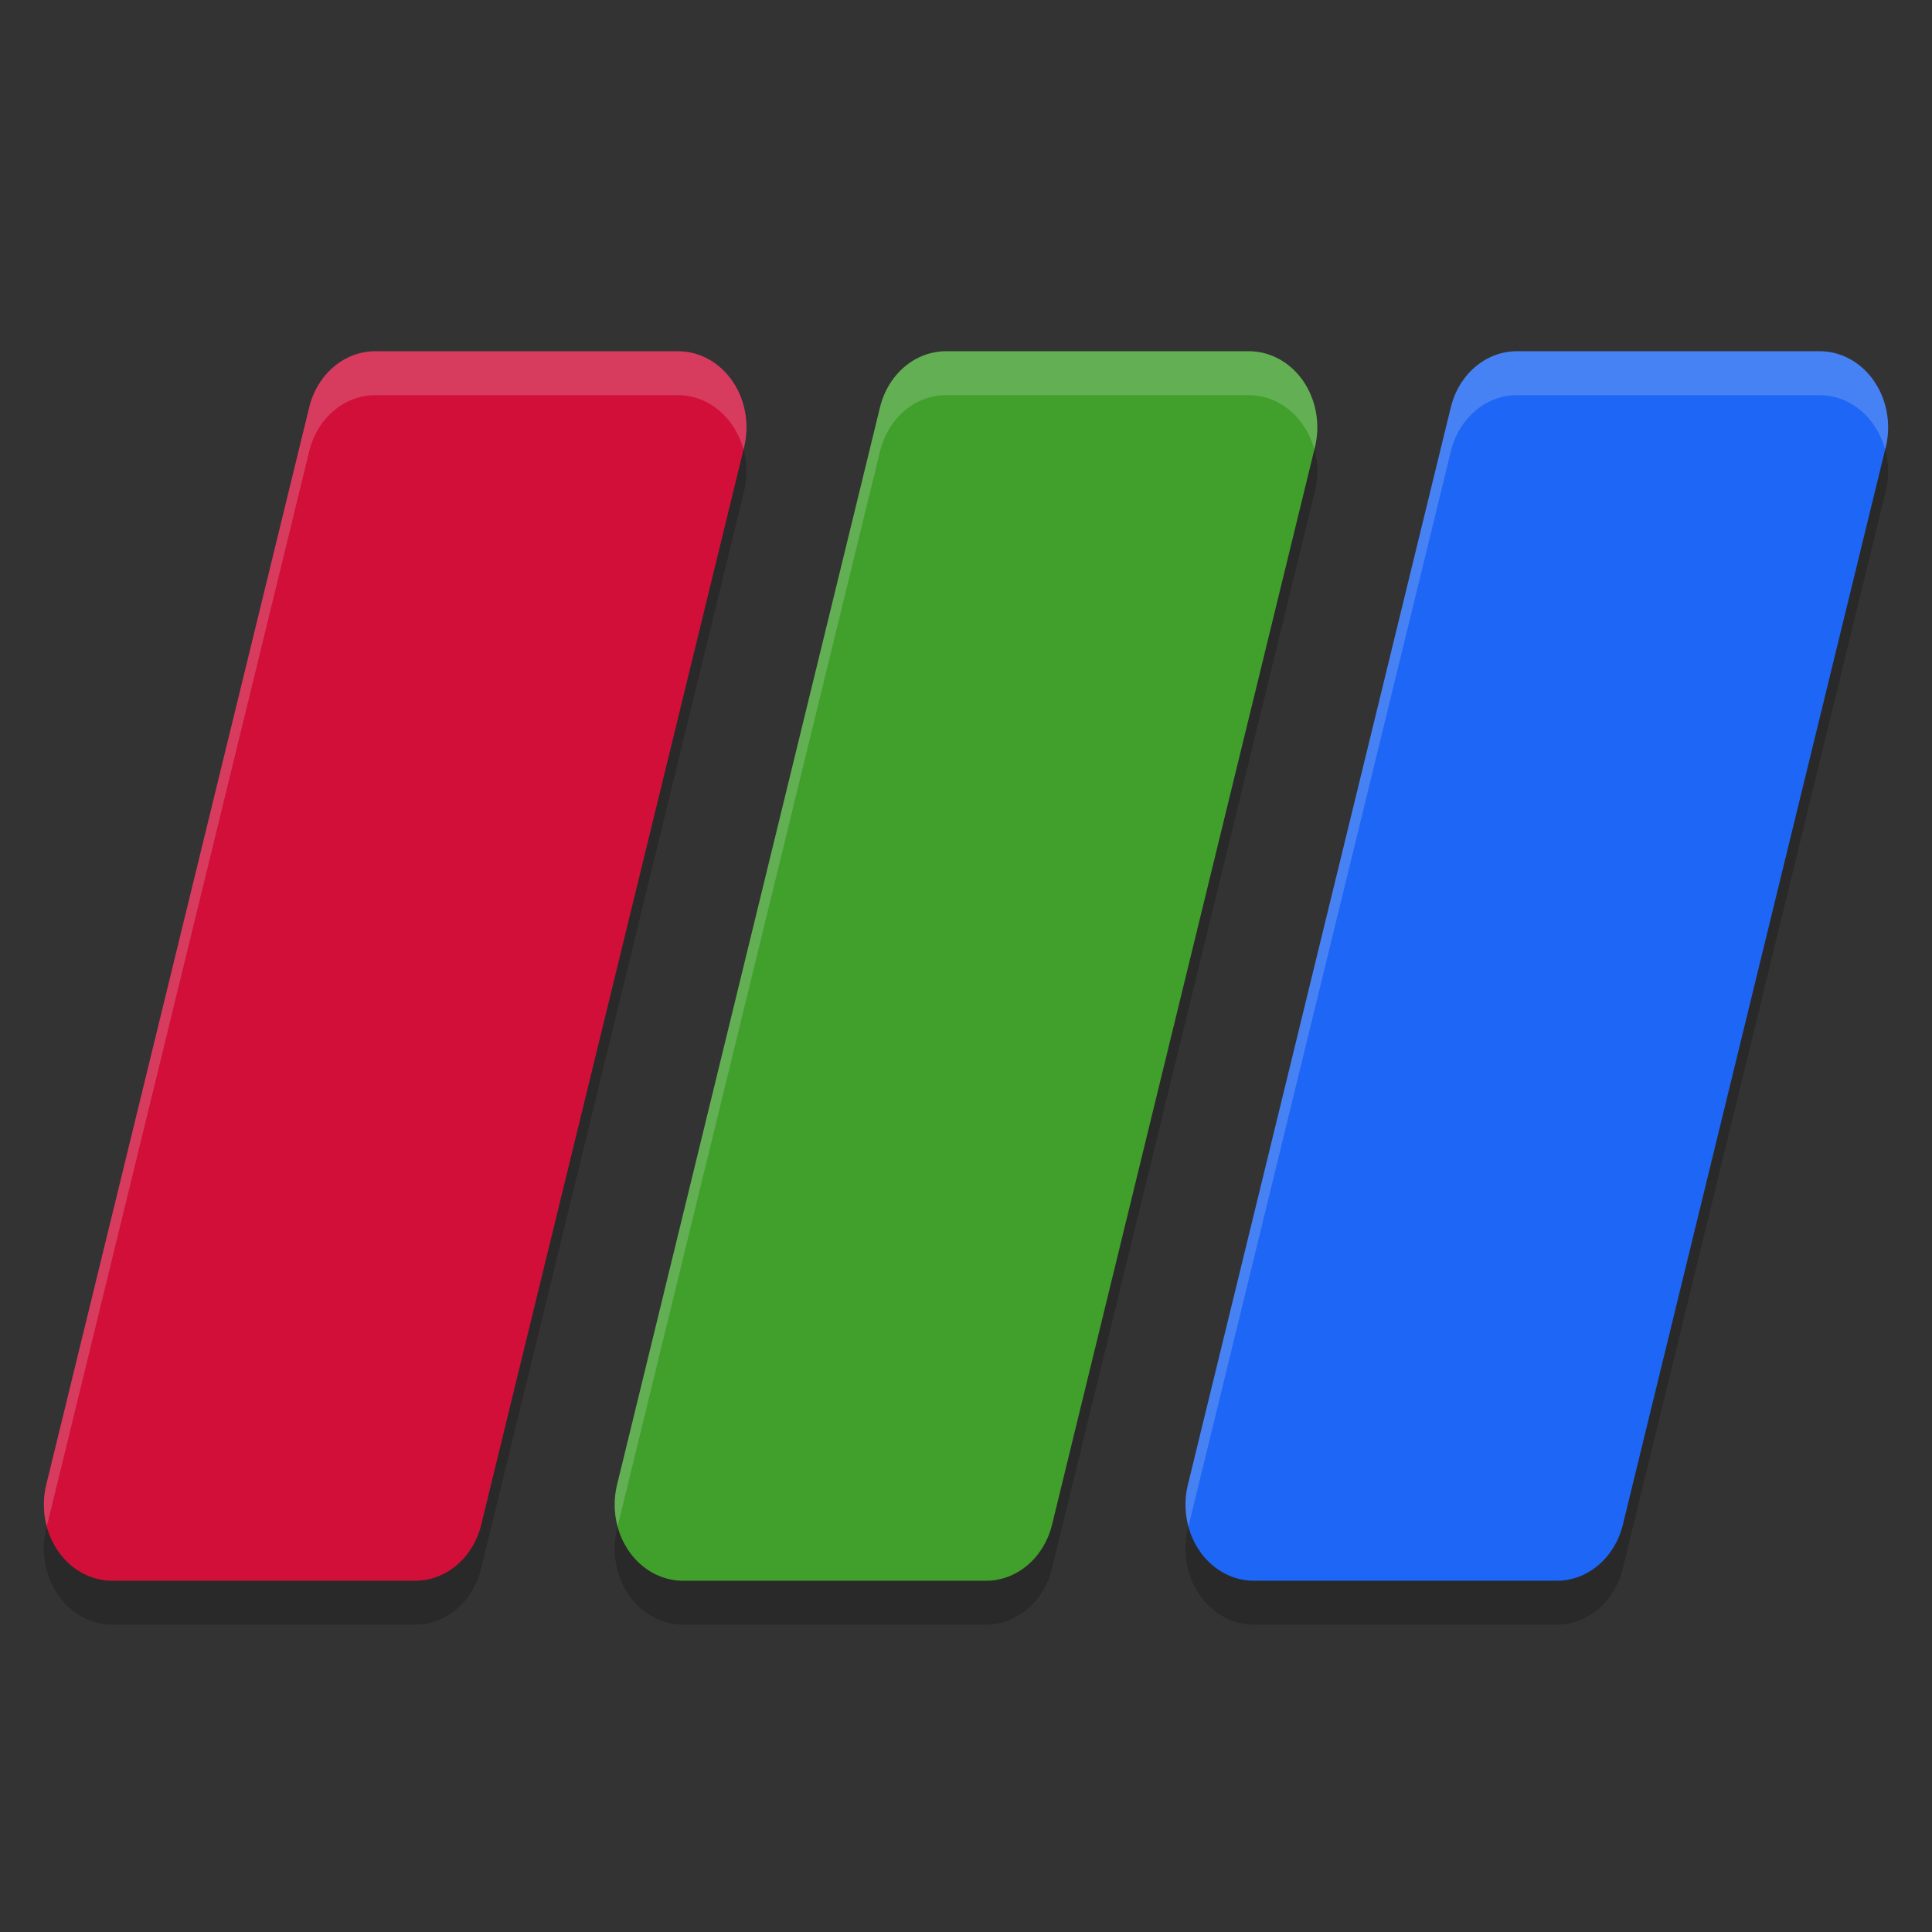 <svg xmlns="http://www.w3.org/2000/svg" width="22" height="22" version="1.1">
 <rect width="100%" height="100%" fill="#333333" stroke="none"/>
 <path style="opacity:0.2" d="M 4.271,4.5 A 0.778,0.866 0 0 0 3.521,5.139 L 0.527,17.406 A 0.778,0.866 0 0 0 1.277,18.5 h 3.452 a 0.778,0.866 0 0 0 0.75,-0.64 L 8.473,5.593 a 0.778,0.866 0 0 0 -0.75,-1.093 z m 6.5,0 a 0.778,0.866 0 0 0 -0.751,0.639 L 7.027,17.406 a 0.778,0.866 0 0 0 0.75,1.094 h 3.452 a 0.778,0.866 0 0 0 0.75,-0.64 L 14.973,5.593 a 0.778,0.866 0 0 0 -0.75,-1.093 z m 6.5,0 a 0.778,0.866 0 0 0 -0.751,0.639 L 13.527,17.406 a 0.778,0.866 0 0 0 0.75,1.094 h 3.452 a 0.778,0.866 0 0 0 0.75,-0.64 L 21.473,5.593 a 0.778,0.866 0 0 0 -0.75,-1.093 z"/>
 <path style="fill:#d20f39" d="M 4.272,4 A 0.778,0.866 0 0 0 3.521,4.639 L 0.527,16.906 A 0.778,0.866 0 0 0 1.278,18 H 4.729 A 0.778,0.866 0 0 0 5.48,17.361 L 8.473,5.093 A 0.778,0.866 0 0 0 7.723,4 Z"/>
 <path style="fill:#1e66f5" d="M 17.272,4 A 0.778,0.866 0 0 0 16.521,4.639 L 13.527,16.906 A 0.778,0.866 0 0 0 14.278,18 h 3.452 a 0.778,0.866 0 0 0 0.75,-0.639 L 21.473,5.093 a 0.778,0.866 0 0 0 -0.75,-1.093 z"/>
 <path style="fill:#40a02b" d="M 10.772,4 A 0.778,0.866 0 0 0 10.021,4.639 L 7.027,16.906 A 0.778,0.866 0 0 0 7.778,18 h 3.452 a 0.778,0.866 0 0 0 0.75,-0.639 L 14.973,5.093 a 0.778,0.866 0 0 0 -0.75,-1.093 z"/>
 <path style="opacity:0.2;fill:#eff1f5" d="M 4.271,4 A 0.778,0.866 0 0 0 3.521,4.639 L 0.527,16.906 a 0.778,0.866 0 0 0 0.006,0.475 L 3.521,5.139 a 0.778,0.866 0 0 1 0.751,-0.639 h 3.451 a 0.778,0.866 0 0 1 0.743,0.619 l 0.007,-0.026 A 0.778,0.866 0 0 0 7.723,4 Z m 6.5,0 a 0.778,0.866 0 0 0 -0.751,0.639 L 7.027,16.906 a 0.778,0.866 0 0 0 0.006,0.475 L 10.021,5.139 a 0.778,0.866 0 0 1 0.751,-0.639 h 3.451 a 0.778,0.866 0 0 1 0.743,0.619 l 0.007,-0.026 A 0.778,0.866 0 0 0 14.223,4 Z m 6.5,0 a 0.778,0.866 0 0 0 -0.751,0.639 L 13.527,16.906 a 0.778,0.866 0 0 0 0.006,0.475 L 16.521,5.139 a 0.778,0.866 0 0 1 0.751,-0.639 h 3.451 a 0.778,0.866 0 0 1 0.743,0.619 l 0.007,-0.026 A 0.778,0.866 0 0 0 20.723,4 Z"/>
</svg>
